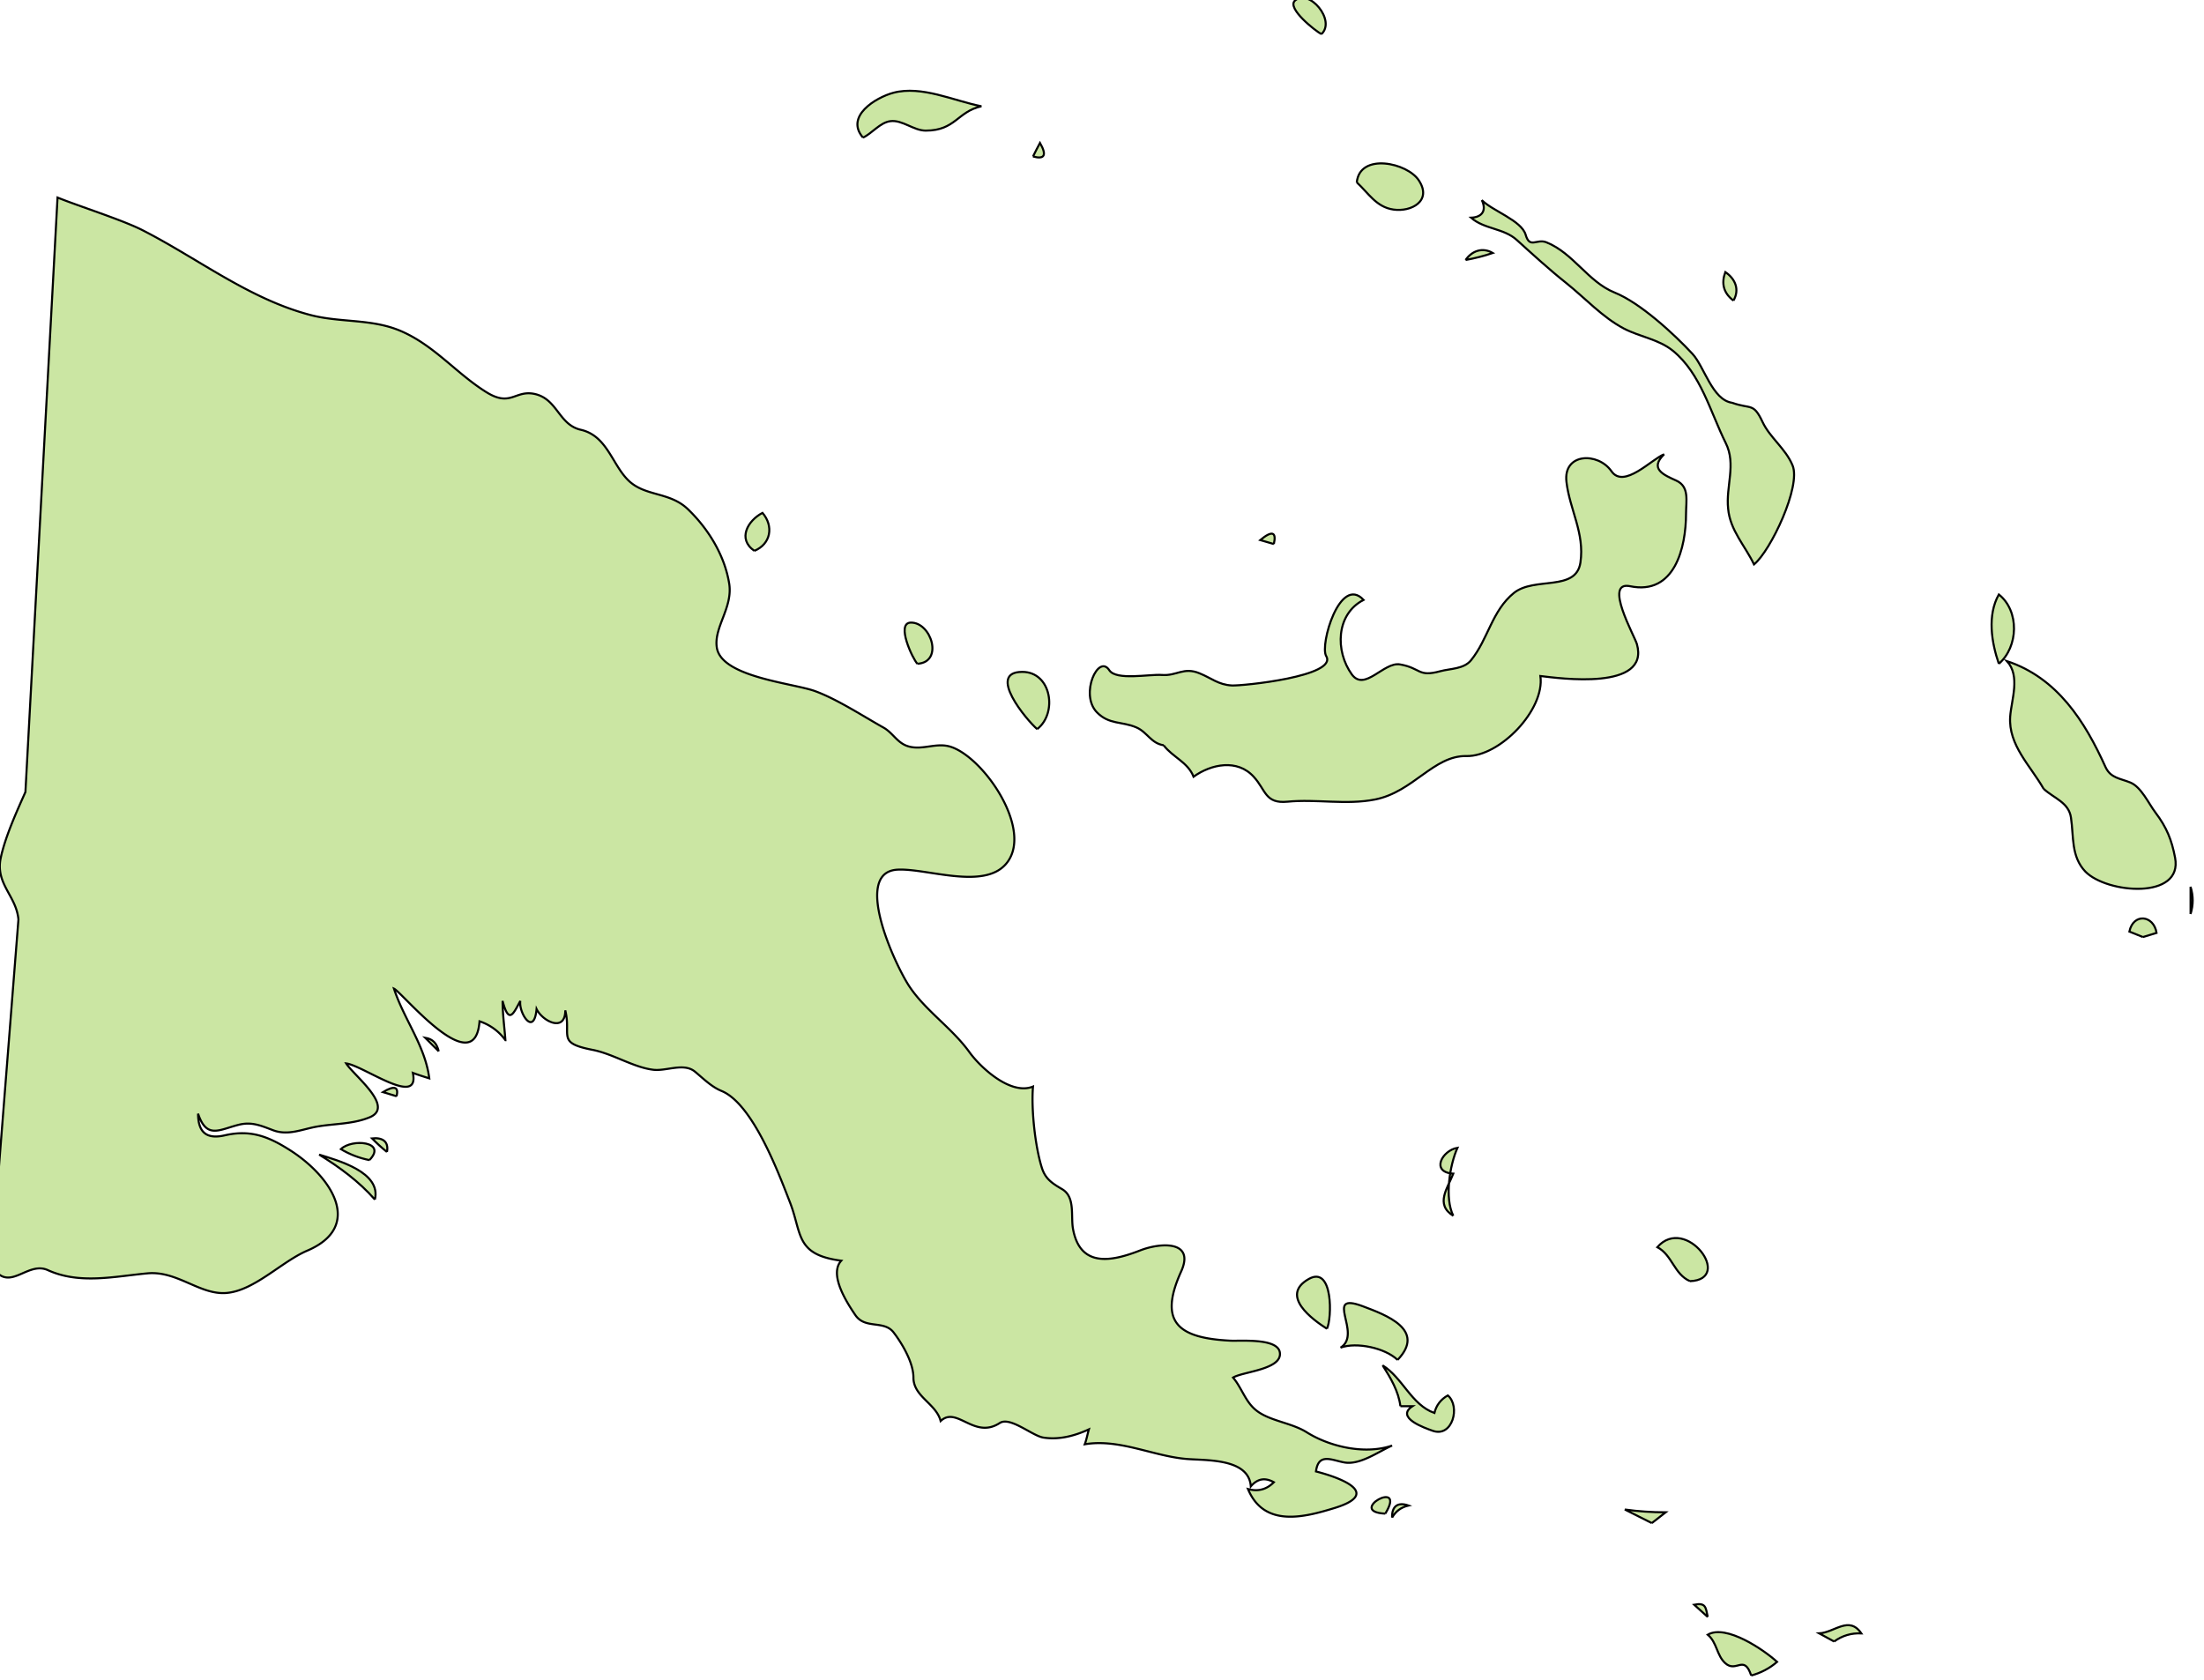 <svg xmlns="http://www.w3.org/2000/svg" width="586.066" height="446.838" viewBox="0 0 155.063 118.226"><g class="landxx coastxx pg" transform="matrix(1.329 0 0 1.329 -3116.192 -1025.475)" fill="#cbe6a3" fill-rule="evenodd" stroke="#000" stroke-width=".109"><title>Papua New Guinea</title><path d="M2364.61 835.13c.35-1.458-1.97-2.07-2.95-2.38 1.06.65 2.13 1.438 2.95 2.38M2364.32 833.04c.96-.984-.93-1.15-1.51-.58.47.279.97.472 1.51.58M2365.25 832.61c.11-.581-.27-.775-.79-.72.25.256.51.496.79.72M2365.76 829.66c.12-.507-.12-.581-.72-.221.24.07.48.148.72.221M2367.99 827.28c-.1-.41-.3-.649-.72-.72l.72.72"/><path class="landxx pg" d="M2344.3 838.58l1.44-18.28c-.11-1.25-1.22-1.875-.94-3.244.24-1.149.88-2.537 1.31-3.507l1.7-31.475c1.1.448 3.43 1.184 4.49 1.724 2.95 1.505 5.64 3.639 8.89 4.493 1.6.421 3.26.187 4.8.853 1.78.769 2.93 2.245 4.53 3.24 1.27.787 1.5-.106 2.5.08 1.26.24 1.3 1.632 2.49 1.906 1.39.318 1.65 1.822 2.51 2.671.89.879 2.19.594 3.17 1.542 1.07 1.034 1.92 2.412 2.17 3.89.23 1.29-.81 2.336-.65 3.417.22 1.581 4.06 1.895 5.21 2.321 1.17.43 2.52 1.314 3.61 1.925.53.297.74.851 1.37 1.01.73.186 1.43-.218 2.16 0 1.77.528 4.47 4.458 2.96 6.212-1.19 1.386-4.2.222-5.74.303-2.43.128-.1 5.114.64 6.206.86 1.28 2.25 2.186 3.17 3.466.59.813 2.18 2.292 3.36 1.813-.1 1.188.11 3.169.47 4.306.19.606.58.836 1.08 1.133.7.42.44 1.429.57 2.111.38 2.05 2.04 1.718 3.55 1.128 1.07-.42 2.92-.542 2.17 1.12-1.22 2.694-.14 3.519 2.6 3.657.52.03 2.55-.157 2.63.648.1.884-1.97.99-2.48 1.307.46.539.65 1.276 1.22 1.73.71.572 1.87.656 2.68 1.166 1.24.777 3.1 1.193 4.52.704-.72.317-1.7 1.042-2.53.893-.66-.117-1.37-.531-1.5.477 1.58.41 3.36 1.2 1 1.931-1.58.485-3.74 1.072-4.6-1 .53.146.98.03 1.37-.36-.47-.263-.87-.189-1.22.22-.1-1.488-2.34-1.368-3.37-1.45-1.79-.141-3.58-1.089-5.42-.78.1-.265.14-.528.22-.79-.75.343-1.58.568-2.42.434-.59-.1-1.75-1.126-2.3-.77-1.36.886-2.27-.92-3.13-.104-.23-.922-1.44-1.286-1.44-2.3 0-.782-.58-1.776-1.04-2.379-.51-.685-1.5-.163-2.03-.924-.42-.62-1.43-2.147-.75-2.888-2.45-.316-2.07-1.438-2.72-3.1-.61-1.569-1.97-5.209-3.62-5.888-.54-.222-.97-.664-1.41-1.025-.6-.488-1.53 0-2.23-.1-1.04-.134-2.11-.841-3.19-1.051-1.92-.374-1.11-.73-1.44-2.09 0 1.195-1.21.574-1.52-.07-.14 1.496-.96.189-.86-.431-.36.653-.6 1.289-.94 0 0 .696.1 1.39.15 2.08a2.74 2.74 0 0 0-1.37-1c-.24 3.243-4.09-1.531-4.53-1.729.53 1.626 1.65 3.02 1.87 4.75-.29-.09-.58-.182-.87-.29.39 1.866-2.62-.389-3.53-.5.39.628 2.59 2.289 1.25 2.849-.89.372-1.88.333-2.81.498-.78.138-1.51.489-2.3.193-.62-.232-1.12-.463-1.8-.299-1.05.256-1.72.792-2.18-.581 0 1.012.47 1.367 1.42 1.146 1.34-.308 2.29.05 3.44.783 2.21 1.401 3.93 4.04.92 5.324-1.35.574-2.8 2.121-4.28 2.241-1.4.114-2.6-1.182-4.17-1.04-1.74.159-3.59.6-5.28-.168-1.13-.517-2.1 1.334-3-.297"/><path d="M2384.7 800.78c.88-.362 1.03-1.314.43-2.01-.77.4-1.35 1.379-.43 2.01M2393.33 806.76c1.4-.08.74-2.201-.35-2.18-.8.02.1 1.927.35 2.18M2399.67 810.22c1.09-.839.76-3.036-.79-3.03-1.9 0 .23 2.55.79 3.03M2399.45 779.9c.62.167.74-.07.37-.72-.13.24-.25.48-.37.72M2406.37 811.08c.47.623 1.28.89 1.58 1.66.93-.669 2.32-.958 3.19.01.64.697.59 1.429 1.78 1.313 1.54-.151 3.1.187 4.64-.117 2.02-.4 3.1-2.333 4.83-2.299 1.78.04 4.17-2.462 3.92-4.238 1 .119 5.81.795 5.11-1.689-.12-.426-1.79-3.363-.36-3.066 2.36.489 2.96-2.049 2.96-3.846 0-.664.19-1.423-.51-1.744-.68-.308-1.44-.624-.65-1.395-.66.252-2.13 1.853-2.79.893-.71-1.014-2.56-.972-2.38.567.17 1.465.97 2.709.74 4.27-.23 1.557-2.43.735-3.52 1.61-1.17.948-1.36 2.435-2.27 3.563-.38.473-1.11.441-1.63.583-1.2.324-1-.16-2.13-.36-.86-.152-1.87 1.457-2.55.532-.89-1.23-.85-3.193.62-3.948-1.25-1.341-2.33 2.39-1.98 2.973.64 1.072-4.46 1.59-5 1.557-.71-.04-1.07-.388-1.71-.646-.84-.346-1.2.149-1.98.09-.68-.05-2.42.307-2.79-.249-.58-.895-1.58 1.275-.66 2.224.65.668 1.33.471 2.1.806.57.249.77.843 1.44.941M2412.2 800.42c.15-.654-.1-.724-.72-.21l.72.21M2414.72 773.42c.78-.726-.66-2.431-1.4-1.776-.46.404 1.1 1.626 1.4 1.776M2415.01 841.97c.27-.53.34-3.369-.96-2.636-1.56.88.21 2.157.96 2.636M2418.75 843.62c1.53-1.6-.63-2.385-1.83-2.837-2.15-.809 0 1.452-1.19 2.188.85-.314 2.37.02 3.02.649M2416.59 781.27c.62.57 1.03 1.309 1.94 1.44.94.136 2.06-.453 1.35-1.537-.6-.941-3.13-1.493-3.29.1M2418.1 851.76c1.17-1.917-2.11-.1 0 0M2418.9 846.07h.64c-.93.61.65 1.153 1.07 1.303 1.05.372 1.48-1.293.8-1.873-.37.208-.61.519-.71.93-1.22-.434-1.68-1.862-2.74-2.52.42.663.84 1.363.94 2.16M2418.46 851.97c.19-.337.48-.55.87-.64-.57-.201-.89.04-.87.64M2421.7 835.99c-.47-.934-.19-2.688.22-3.601-.81.134-1.44 1.29-.22 1.37-.3.763-.98 1.628 0 2.231M2422.35 785.38c.49-.09.97-.211 1.44-.37-.54-.316-1.1-.12-1.44.37M2436.46 792.94c-1.05-.148-1.47-1.913-2.1-2.591-.98-1.057-2.77-2.703-4.12-3.244-1.41-.57-2.18-2.086-3.61-2.66-.52-.209-.88.36-1.1-.402-.22-.757-1.76-1.263-2.32-1.832.27.564 0 .908-.57.93.7.616 1.72.546 2.42 1.178.86.777 1.71 1.559 2.62 2.282.99.791 1.92 1.815 3.05 2.409.85.443 1.84.563 2.6 1.18 1.47 1.201 1.98 3.246 2.79 4.877.57 1.129 0 2.307.13 3.483.1 1.144.9 1.963 1.37 2.95.89-.73 2.5-4.147 2.04-5.244-.37-.894-1.2-1.465-1.59-2.302-.49-1.041-.61-.654-1.61-1.014M2432.21 852.26c.24-.19.48-.38.73-.57-.73 0-1.45-.05-2.16-.149.47.241.95.481 1.43.719M2434.23 839.45c2.34-.09-.22-3.523-1.73-1.8.79.413.89 1.437 1.73 1.8M2435.17 857.23c-.11-.517-.1-.767-.72-.649l.72.649M2437.47 860.33c.51-.136.97-.376 1.37-.721-.68-.625-2.7-2.011-3.67-1.439.49.402.47 1.101.93 1.51.59.527.99-.493 1.37.65M2436.53 787.53c.34-.577.1-1.154-.43-1.51-.22.602-.1 1.106.43 1.51M2441.86 858.53c.43-.311.91-.454 1.44-.43-.65-.953-1.41-.05-2.23 0 .26.143.52.286.79.43M2450.58 806.76c1.04-.895 1.1-2.796 0-3.67-.62 1.104-.39 2.534 0 3.67M2452.95 813.38c.55.507 1.34.721 1.45 1.535.15 1.014 0 2.048.76 2.848 1.14 1.167 5.18 1.502 4.75-.737-.18-.941-.44-1.596-1.04-2.39-.36-.473-.75-1.353-1.33-1.589-.53-.218-1.04-.229-1.31-.813-1.1-2.435-2.55-4.726-5.22-5.614.72.794.24 2.022.17 2.938-.1 1.517 1.08 2.604 1.77 3.822M2458.21 821.23c.24-.07.48-.146.72-.22-.15-.948-1.23-1.064-1.44-.07.24.1.48.193.72.29M2460.73 820.01c.15-.48.15-.96 0-1.44v1.44M2390.45 778.9c-.97-1.124.68-2.128 1.61-2.374 1.5-.397 3.2.43 4.66.715-1.28.282-1.37 1.289-2.95 1.289-.64 0-1.24-.582-1.87-.5-.55.07-.97.649-1.45.87"/></g></svg>